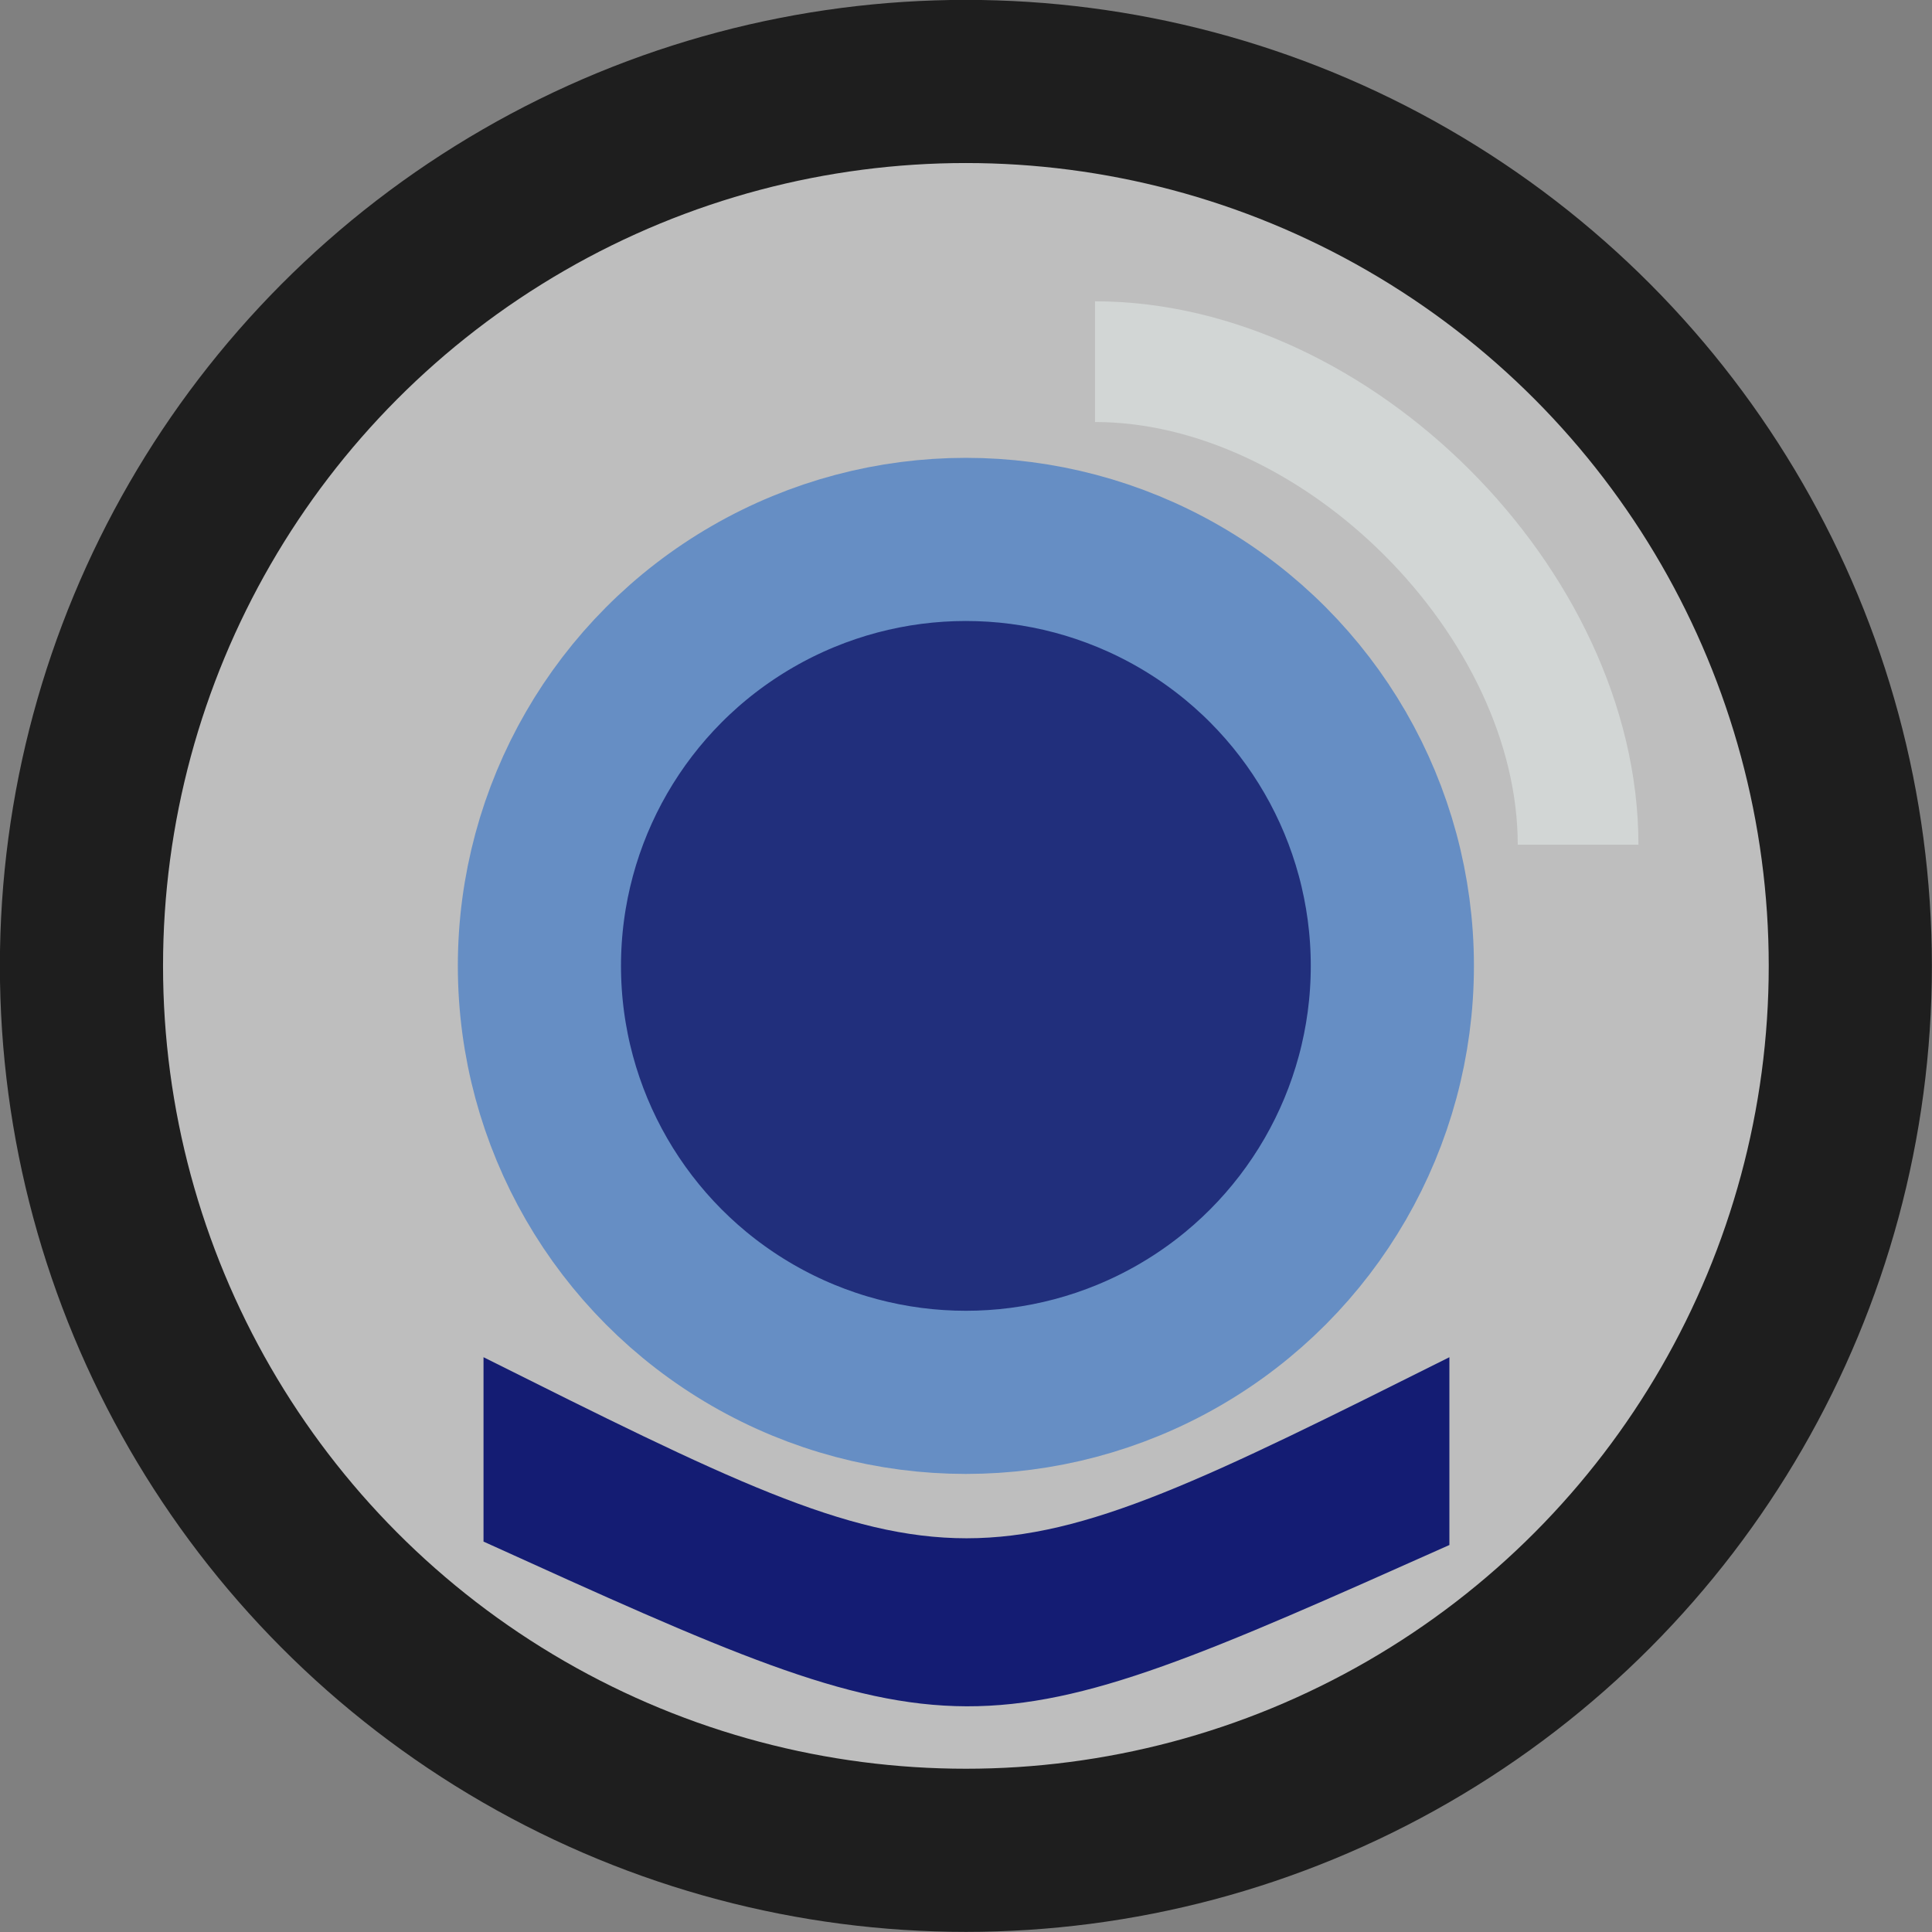 <?xml version="1.0" encoding="UTF-8" standalone="no"?>
<svg
   xmlns:dc="http://purl.org/dc/elements/1.1/"
   xmlns:cc="http://creativecommons.org/ns#"
   xmlns:rdf="http://www.w3.org/1999/02/22-rdf-syntax-ns#"
   xmlns:svg="http://www.w3.org/2000/svg"
   xmlns="http://www.w3.org/2000/svg"
   xmlns:sodipodi="http://sodipodi.sourceforge.net/DTD/sodipodi-0.dtd"
   xmlns:inkscape="http://www.inkscape.org/namespaces/inkscape"
   width="32"
   height="32"
   viewBox="0 0 8.467 8.467"
   version="1.1"
   id="svg8"
   sodipodi:docname="map-bottle-04.svg"
   inkscape:version="0.92.2 (5c3e80d, 2017-08-06)">
  <rect x="0" y="0" width="8.467" height="8.467" fill="#808080" stroke="none"/>
  <defs
     id="defs12" />
  <sodipodi:namedview
     pagecolor="#ffffff"
     bordercolor="#666666"
     borderopacity="1"
     objecttolerance="10"
     gridtolerance="10"
     guidetolerance="10"
     inkscape:pageopacity="0"
     inkscape:pageshadow="2"
     inkscape:window-width="1920"
     inkscape:window-height="1017"
     id="namedview10"
     showgrid="false"
     inkscape:zoom="6.9532165"
     inkscape:cx="-22.039832"
     inkscape:cy="22.804551"
     inkscape:window-x="1912"
     inkscape:window-y="-8"
     inkscape:window-maximized="1"
     inkscape:current-layer="svg8" />
  <circle
     cy="4.233"
     cx="4.233"
     id="circle1085"
     style="fill:#ffffff;fill-opacity:0.49;stroke:#1e1e1e;stroke-width:0.715;stroke-miterlimit:4;stroke-dasharray:none"
     r="3.876" />
  <circle
     cy="4.233"
     cx="4.233"
     id="circle1087"
     style="fill:#182778;fill-opacity:0.941;stroke:#668ec4;stroke-width:0.715;stroke-miterlimit:4;stroke-dasharray:none;stroke-opacity:1"
     r="1.869" />
  <path
     style="fill:#0a136f;fill-opacity:0.941;stroke:none;stroke-width:1.145;stroke-linecap:round;stroke-linejoin:miter;stroke-miterlimit:4;stroke-dasharray:none;stroke-opacity:1;paint-order:normal"
     d="m 2.119,5.948 c 2.117,1.058 2.117,1.058 4.233,0 V 6.771 C 4.236,7.715 4.236,7.717 2.119,6.756 Z"
     id="path1089"
     inkscape:connector-curvature="0"
     sodipodi:nodetypes="ccccc" />
  <path
     style="fill:none;stroke:#ebf3f2;stroke-width:0.529;stroke-linecap:butt;stroke-linejoin:miter;stroke-miterlimit:4;stroke-dasharray:none;stroke-opacity:0.444"
     d="m 4.799,1.585 c 1.058,2e-7 2.117,1.058 2.117,2.117"
     id="path969"
     inkscape:connector-curvature="0"
     sodipodi:nodetypes="cc" />
</svg>
